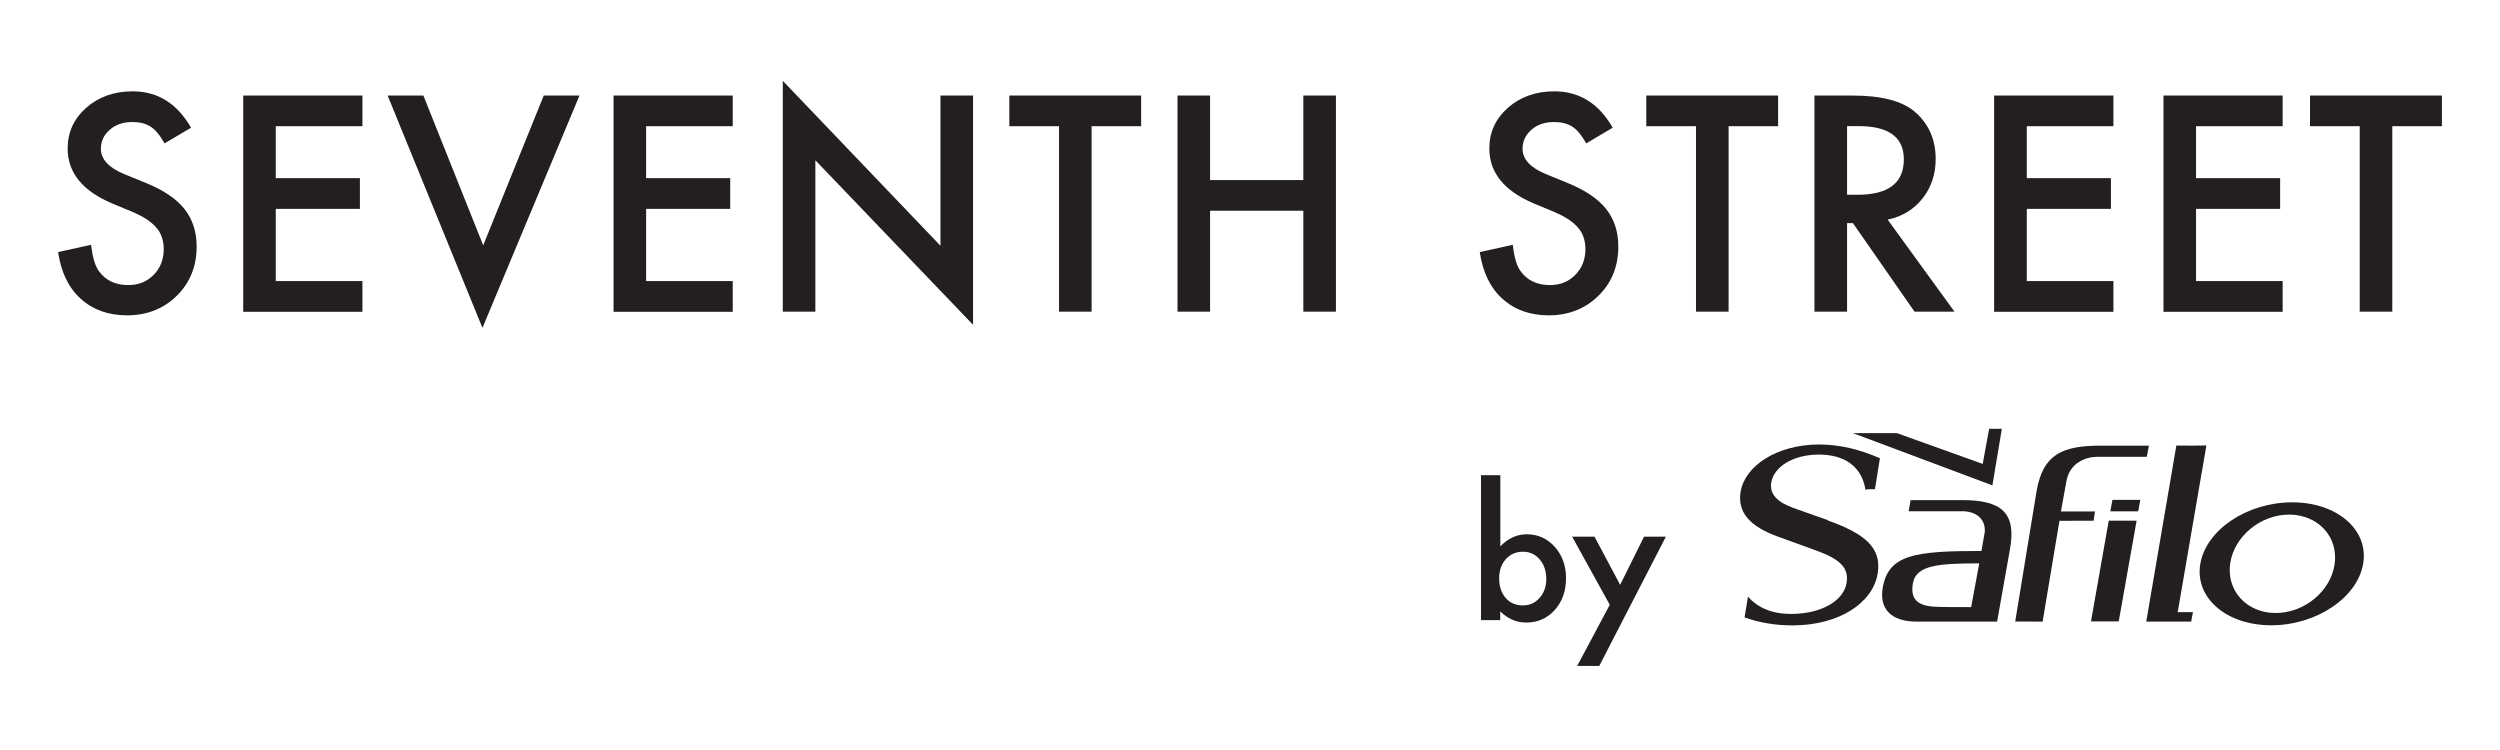 <svg xmlns="http://www.w3.org/2000/svg" xmlns:xlink="http://www.w3.org/1999/xlink" width="500" zoomAndPan="magnify" viewBox="0 0 375 112.5" height="150" preserveAspectRatio="xMidYMid meet" version="1.0"><defs><clipPath id="db982ca563"><path d="M 8.672 13.527 L 29.516 13.527 L 29.516 47.371 L 8.672 47.371 Z M 8.672 13.527 " clip-rule="nonzero"/></clipPath><clipPath id="d460ef6e34"><path d="M 28.66 19.156 L 24.688 21.504 C 23.945 20.211 23.234 19.375 22.559 18.98 C 21.863 18.523 20.949 18.305 19.844 18.305 C 18.488 18.305 17.355 18.684 16.473 19.457 C 15.59 20.227 15.133 21.16 15.133 22.309 C 15.133 23.887 16.312 25.164 18.664 26.125 L 21.895 27.449 C 24.527 28.523 26.453 29.816 27.668 31.344 C 28.879 32.875 29.496 34.75 29.496 36.973 C 29.496 39.953 28.504 42.414 26.516 44.367 C 24.527 46.324 22.023 47.301 19.059 47.301 C 16.25 47.301 13.918 46.465 12.086 44.793 C 10.289 43.172 9.156 40.82 8.715 37.809 L 13.664 36.723 C 13.887 38.629 14.281 39.938 14.832 40.664 C 15.84 42.066 17.309 42.762 19.246 42.762 C 20.777 42.762 22.039 42.254 23.047 41.23 C 24.055 40.207 24.559 38.914 24.559 37.352 C 24.559 36.723 24.465 36.152 24.293 35.617 C 24.117 35.082 23.852 34.609 23.473 34.168 C 23.094 33.727 22.621 33.316 22.039 32.922 C 21.453 32.527 20.746 32.164 19.941 31.816 L 16.801 30.508 C 12.371 28.633 10.148 25.891 10.148 22.277 C 10.148 19.852 11.078 17.801 12.938 16.16 C 14.801 14.52 17.133 13.699 19.91 13.699 C 23.645 13.699 26.562 15.512 28.66 19.156 " clip-rule="nonzero"/></clipPath><clipPath id="0d7bd3b6e8"><path d="M 36.48 14.332 L 54.363 14.332 L 54.363 18.934 L 36.48 18.934 Z M 36.48 18.934 L 41.367 18.934 L 41.367 26.723 L 36.48 26.723 Z M 36.48 26.723 L 53.984 26.723 L 53.984 31.328 L 36.48 31.328 Z M 36.48 31.328 L 41.367 31.328 L 41.367 42.16 L 36.48 42.16 Z M 36.48 42.16 L 54.363 42.16 L 54.363 46.766 L 36.48 46.766 Z M 36.48 42.16 " clip-rule="nonzero"/></clipPath><clipPath id="aa5cb1fe4a"><path d="M 58 14.145 L 87 14.145 L 87 49.227 L 58 49.227 Z M 58 14.145 " clip-rule="nonzero"/></clipPath><clipPath id="e4c2d1db73"><path d="M 63.508 14.332 L 72.48 36.801 L 81.562 14.332 L 86.922 14.332 L 72.367 49.18 L 58.145 14.332 Z M 63.508 14.332 " clip-rule="nonzero"/></clipPath><clipPath id="7fedc19a22"><path d="M 92.031 14.332 L 109.91 14.332 L 109.91 18.934 L 92.031 18.934 Z M 92.031 18.934 L 96.918 18.934 L 96.918 26.723 L 92.031 26.723 Z M 92.031 26.723 L 109.531 26.723 L 109.531 31.328 L 92.031 31.328 Z M 92.031 31.328 L 96.918 31.328 L 96.918 42.16 L 92.031 42.16 Z M 92.031 42.16 L 109.91 42.16 L 109.91 46.766 L 92.031 46.766 Z M 92.031 42.16 " clip-rule="nonzero"/></clipPath><clipPath id="6c8ddf355e"><path d="M 117.223 12.082 L 146 12.082 L 146 48.816 L 117.223 48.816 Z M 117.223 12.082 " clip-rule="nonzero"/></clipPath><clipPath id="2e736fd72c"><path d="M 117.418 46.75 L 117.418 12.125 L 141.07 36.863 L 141.07 14.332 L 145.957 14.332 L 145.957 48.719 L 122.305 24.043 L 122.305 46.75 Z M 117.418 46.75 " clip-rule="nonzero"/></clipPath><clipPath id="fb8a9d52d6"><path d="M 151.398 14.332 L 171.168 14.332 L 171.168 18.934 L 151.398 18.934 Z M 158.855 18.934 L 163.742 18.934 L 163.742 46.75 L 158.855 46.75 Z M 158.855 18.934 " clip-rule="nonzero"/></clipPath><clipPath id="06d3803bda"><path d="M 195.5 14.332 L 200.387 14.332 L 200.387 27.008 L 195.5 27.008 Z M 176.625 14.332 L 181.512 14.332 L 181.512 27.008 L 176.625 27.008 Z M 176.625 27.008 L 200.387 27.008 L 200.387 31.613 L 176.625 31.613 Z M 176.625 31.613 L 181.512 31.613 L 181.512 46.75 L 176.625 46.75 Z M 195.5 31.613 L 200.387 31.613 L 200.387 46.75 L 195.5 46.75 Z M 195.5 31.613 " clip-rule="nonzero"/></clipPath><clipPath id="36a1edcf06"><path d="M 313.5 78.094 L 320.52 78.094 L 320.52 93.328 L 313.5 93.328 Z M 313.5 78.094 " clip-rule="nonzero"/></clipPath><clipPath id="1886c76c9b"><path d="M 317.812 93.211 L 313.648 93.211 L 316.312 78.105 L 320.492 78.105 Z M 317.812 93.211 " clip-rule="nonzero"/></clipPath><clipPath id="d6fa1931b6"><path d="M 321.922 66.664 L 331 66.664 L 331 93.328 L 321.922 93.328 Z M 321.922 66.664 " clip-rule="nonzero"/></clipPath><clipPath id="965d2bee96"><path d="M 328.676 93.242 L 321.973 93.242 L 321.973 93.211 L 321.941 93.211 L 326.453 66.832 C 327.145 66.848 328.09 66.848 328.785 66.848 C 329.512 66.848 330.234 66.832 330.961 66.816 L 330.348 70.395 C 330.316 70.586 330.266 70.789 330.234 71.012 L 326.656 91.824 L 328.941 91.824 Z M 328.676 93.242 " clip-rule="nonzero"/></clipPath><clipPath id="37eae8c8f2"><path d="M 316.508 74.883 L 321.117 74.883 L 321.117 76.891 L 316.508 76.891 Z M 316.508 74.883 " clip-rule="nonzero"/></clipPath><clipPath id="7c478d4d72"><path d="M 320.727 76.703 L 316.551 76.703 L 316.863 74.984 L 321.043 74.984 Z M 320.727 76.703 " clip-rule="nonzero"/></clipPath><clipPath id="0512fece72"><path d="M 282.227 75 L 301.875 75 L 301.875 93.328 L 282.227 93.328 Z M 282.227 75 " clip-rule="nonzero"/></clipPath><clipPath id="c4eda0be12"><path d="M 295.672 91.066 C 294.586 91.066 290.723 91.082 289.824 90.988 C 287.648 90.75 286.512 89.883 286.938 87.473 C 287.426 84.727 290.941 84.508 296.887 84.508 Z M 294.41 75 L 294.41 75.016 L 286.59 75.016 L 286.293 76.688 L 294.68 76.688 C 296.113 76.797 297.785 77.555 297.723 79.684 C 297.707 79.793 297.707 79.902 297.676 80.012 L 297.219 82.645 C 287.223 82.645 283.281 83.184 282.414 88.133 C 281.859 91.27 283.609 93.242 287.488 93.242 L 299.566 93.242 L 301.492 82.41 C 302.516 76.797 300.09 75.031 294.395 75.016 " clip-rule="nonzero"/></clipPath><clipPath id="2cb8189bed"><path d="M 329.941 75.285 L 354.598 75.285 L 354.598 93.93 L 329.941 93.93 Z M 329.941 75.285 " clip-rule="nonzero"/></clipPath><clipPath id="7f84fb4ed2"><path d="M 342.094 91.918 C 337.727 92.297 334.32 89.316 334.461 85.266 C 334.605 81.211 338.277 77.602 342.629 77.223 C 346.98 76.844 350.402 79.809 350.262 83.875 C 350.117 87.945 346.445 91.539 342.094 91.918 M 343.828 75.348 C 337.078 75.348 330.914 79.477 330.047 84.57 C 329.18 89.664 333.941 93.793 340.691 93.793 C 347.438 93.793 353.605 89.664 354.473 84.57 C 355.34 79.477 350.578 75.348 343.828 75.348 " clip-rule="nonzero"/></clipPath><clipPath id="a33e54c8fe"><path d="M 261 66.664 L 282 66.664 L 282 93.93 L 261 93.93 Z M 261 66.664 " clip-rule="nonzero"/></clipPath><clipPath id="f9c44ae4f6"><path d="M 274.184 78.027 L 268.977 76.18 C 266.551 75.312 265.414 74.07 265.684 72.398 C 266.062 70.078 268.852 68.203 272.793 68.188 C 276.734 68.172 279.289 70.031 279.812 73.453 C 280.172 73.375 280.535 73.375 280.93 73.375 L 281.246 73.375 L 281.988 68.738 C 278.895 67.383 275.934 66.672 272.809 66.672 C 266.457 66.707 261.727 69.922 261.094 73.754 C 260.59 76.828 262.434 78.957 266.707 80.5 L 272.32 82.535 C 275.852 83.812 277.367 85.059 276.988 87.426 C 276.578 90.012 273.395 92.074 268.68 92.09 C 265.902 92.105 263.648 91.191 262.199 89.488 L 261.68 92.613 C 263.949 93.414 266.375 93.824 268.977 93.809 C 275.82 93.777 280.93 90.484 281.656 86.004 C 282.27 82.156 279.73 80.043 274.148 78.059 " clip-rule="nonzero"/></clipPath><clipPath id="b11f58f492"><path d="M 277.816 64.258 L 300.469 64.258 L 300.469 72.879 L 277.816 72.879 Z M 277.816 64.258 " clip-rule="nonzero"/></clipPath><clipPath id="0cadcf6552"><path d="M 298.371 64.324 L 297.406 69.59 L 284.543 64.973 L 277.949 64.973 L 298.859 72.809 L 300.277 64.324 Z M 298.371 64.324 " clip-rule="nonzero"/></clipPath><clipPath id="df08cb8e18"><path d="M 302.273 66.664 L 322.523 66.664 L 322.523 93.328 L 302.273 93.328 Z M 302.273 66.664 " clip-rule="nonzero"/></clipPath><clipPath id="2b03a07b8d"><path d="M 306.395 93.242 L 308.918 78.121 L 314.043 78.105 L 314.246 76.719 L 309.141 76.719 L 309.957 72.207 C 310.449 69.371 312.922 68.535 314.562 68.52 L 322.02 68.52 L 322.336 66.848 L 315.066 66.848 C 309.391 66.863 306.441 68.094 305.48 73.707 L 302.281 93.227 Z M 306.395 93.242 " clip-rule="nonzero"/></clipPath><clipPath id="58f39b845b"><path d="M 222.082 71.277 L 234.914 71.277 L 234.914 93.527 L 222.082 93.527 Z M 222.082 71.277 " clip-rule="nonzero"/></clipPath><clipPath id="531c569aa5"><path d="M 231.941 86.855 C 231.941 85.656 231.609 84.68 230.961 83.922 C 230.301 83.152 229.465 82.758 228.473 82.758 C 227.398 82.758 226.531 83.137 225.871 83.875 C 225.207 84.617 224.875 85.578 224.875 86.762 C 224.875 87.977 225.207 88.953 225.855 89.695 C 226.5 90.438 227.367 90.812 228.426 90.812 C 229.434 90.812 230.27 90.438 230.93 89.695 C 231.594 88.953 231.941 87.992 231.941 86.855 M 225.051 71.277 L 225.051 81.953 C 226.215 80.754 227.523 80.141 228.992 80.141 C 230.68 80.141 232.098 80.77 233.219 82.031 C 234.336 83.293 234.906 84.855 234.906 86.715 C 234.906 88.652 234.336 90.246 233.203 91.508 C 232.066 92.77 230.648 93.383 228.93 93.383 C 227.477 93.383 226.184 92.832 225.035 91.711 L 225.035 93.023 L 222.148 93.023 L 222.148 71.277 Z M 225.051 71.277 " clip-rule="nonzero"/></clipPath><clipPath id="02ac30f884"><path d="M 235.715 80.496 L 249.949 80.496 L 249.949 99.945 L 235.715 99.945 Z M 235.715 80.496 " clip-rule="nonzero"/></clipPath><clipPath id="237d8f4e79"><path d="M 241.465 90.719 L 235.82 80.5 L 239.176 80.5 L 243.023 87.723 L 246.605 80.5 L 249.883 80.5 L 239.887 99.895 L 236.574 99.895 Z M 241.465 90.719 " clip-rule="nonzero"/></clipPath><clipPath id="f4fd95f647"><path d="M 221.801 13.535 L 242.836 13.535 L 242.836 47.309 L 221.801 47.309 Z M 221.801 13.535 " clip-rule="nonzero"/></clipPath><clipPath id="3420f2cffe"><path d="M 241.91 19.156 L 237.938 21.504 C 237.195 20.211 236.488 19.375 235.809 18.98 C 235.117 18.523 234.199 18.305 233.098 18.305 C 231.742 18.305 230.605 18.684 229.723 19.453 C 228.84 20.227 228.383 21.156 228.383 22.309 C 228.383 23.887 229.566 25.164 231.914 26.125 L 235.148 27.449 C 237.781 28.523 239.703 29.816 240.918 31.344 C 242.133 32.875 242.746 34.75 242.746 36.973 C 242.746 39.953 241.754 42.414 239.766 44.367 C 237.766 46.324 235.273 47.301 232.309 47.301 C 229.504 47.301 227.168 46.465 225.34 44.793 C 223.543 43.168 222.406 40.836 221.965 37.809 L 226.918 36.723 C 227.137 38.629 227.531 39.938 228.082 40.664 C 229.094 42.066 230.559 42.762 232.496 42.762 C 234.027 42.762 235.289 42.254 236.297 41.23 C 237.309 40.207 237.812 38.914 237.812 37.352 C 237.812 36.723 237.719 36.152 237.543 35.617 C 237.371 35.082 237.102 34.609 236.723 34.168 C 236.344 33.727 235.871 33.316 235.289 32.922 C 234.707 32.527 233.996 32.164 233.191 31.816 L 230.055 30.508 C 225.625 28.633 223.398 25.887 223.398 22.277 C 223.398 19.848 224.332 17.801 226.191 16.16 C 228.051 14.52 230.387 13.699 233.16 13.699 C 236.898 13.699 239.812 15.512 241.91 19.156 " clip-rule="nonzero"/></clipPath><clipPath id="7d6ccde2fa"><path d="M 246.941 14.332 L 266.715 14.332 L 266.715 18.934 L 246.941 18.934 Z M 254.398 18.934 L 259.289 18.934 L 259.289 46.75 L 254.398 46.75 Z M 254.398 18.934 " clip-rule="nonzero"/></clipPath><clipPath id="28f175fbbe"><path d="M 272 14.309 L 293.207 14.309 L 293.207 46.922 L 272 46.922 Z M 272 14.309 " clip-rule="nonzero"/></clipPath><clipPath id="3df4217240"><path d="M 277.059 29.215 L 278.617 29.215 C 283.254 29.215 285.574 27.449 285.574 23.902 C 285.574 20.59 283.316 18.918 278.809 18.918 L 277.059 18.918 Z M 283.145 32.938 L 293.172 46.75 L 287.18 46.75 L 277.941 33.473 L 277.059 33.473 L 277.059 46.75 L 272.168 46.75 L 272.168 14.332 L 277.91 14.332 C 282.199 14.332 285.289 15.133 287.195 16.742 C 289.293 18.539 290.352 20.906 290.352 23.84 C 290.352 26.141 289.688 28.113 288.379 29.766 C 287.07 31.422 285.336 32.48 283.176 32.938 " clip-rule="nonzero"/></clipPath><clipPath id="8c2770a70a"><path d="M 299.117 14.332 L 317.012 14.332 L 317.012 18.934 L 299.117 18.934 Z M 299.117 18.934 L 304.02 18.934 L 304.02 26.723 L 299.117 26.723 Z M 299.117 26.723 L 316.637 26.723 L 316.637 31.328 L 299.117 31.328 Z M 299.117 31.328 L 304.02 31.328 L 304.02 42.16 L 299.117 42.16 Z M 299.117 42.16 L 317.012 42.16 L 317.012 46.766 L 299.117 46.766 Z M 299.117 42.16 " clip-rule="nonzero"/></clipPath><clipPath id="aaf29391ba"><path d="M 324.52 14.332 L 342.398 14.332 L 342.398 18.934 L 324.52 18.934 Z M 324.52 18.934 L 329.406 18.934 L 329.406 26.723 L 324.52 26.723 Z M 324.52 26.723 L 342.02 26.723 L 342.02 31.328 L 324.52 31.328 Z M 324.52 31.328 L 329.406 31.328 L 329.406 42.16 L 324.52 42.16 Z M 324.52 42.16 L 342.398 42.16 L 342.398 46.766 L 324.52 46.766 Z M 324.52 42.16 " clip-rule="nonzero"/></clipPath><clipPath id="6ef0cb89e2"><path d="M 346.5 14.332 L 366.289 14.332 L 366.289 18.934 L 346.5 18.934 Z M 353.957 18.934 L 358.844 18.934 L 358.844 46.75 L 353.957 46.75 Z M 353.957 18.934 " clip-rule="nonzero"/></clipPath></defs><g clip-path="url(#db982ca563)"><g clip-path="url(#d460ef6e34)"><path fill="#231f20" d="M 0.828 4.238 L 208.23 4.238 L 208.23 57.07 L 0.828 57.07 Z M 0.828 4.238 " fill-opacity="1" fill-rule="nonzero"/></g></g><g clip-path="url(#0d7bd3b6e8)"><path fill="#231f20" d="M 0.828 4.238 L 208.23 4.238 L 208.23 57.07 L 0.828 57.07 Z M 0.828 4.238 " fill-opacity="1" fill-rule="nonzero"/></g><g clip-path="url(#aa5cb1fe4a)"><g clip-path="url(#e4c2d1db73)"><path fill="#231f20" d="M 0.828 4.238 L 208.23 4.238 L 208.23 57.07 L 0.828 57.07 Z M 0.828 4.238 " fill-opacity="1" fill-rule="nonzero"/></g></g><g clip-path="url(#7fedc19a22)"><path fill="#231f20" d="M 0.828 4.238 L 208.23 4.238 L 208.23 57.07 L 0.828 57.07 Z M 0.828 4.238 " fill-opacity="1" fill-rule="nonzero"/></g><g clip-path="url(#6c8ddf355e)"><g clip-path="url(#2e736fd72c)"><path fill="#231f20" d="M 0.828 4.238 L 208.23 4.238 L 208.23 57.07 L 0.828 57.07 Z M 0.828 4.238 " fill-opacity="1" fill-rule="nonzero"/></g></g><g clip-path="url(#fb8a9d52d6)"><path fill="#231f20" d="M 0.828 4.238 L 208.23 4.238 L 208.23 57.07 L 0.828 57.07 Z M 0.828 4.238 " fill-opacity="1" fill-rule="nonzero"/></g><g clip-path="url(#06d3803bda)"><path fill="#231f20" d="M 0.828 4.238 L 208.23 4.238 L 208.23 57.07 L 0.828 57.07 Z M 0.828 4.238 " fill-opacity="1" fill-rule="nonzero"/></g><g clip-path="url(#36a1edcf06)"><g clip-path="url(#1886c76c9b)"><path fill="#231f20" d="M 214.266 56.441 L 362.418 56.441 L 362.418 107.762 L 214.266 107.762 Z M 214.266 56.441 " fill-opacity="1" fill-rule="nonzero"/></g></g><g clip-path="url(#d6fa1931b6)"><g clip-path="url(#965d2bee96)"><path fill="#231f20" d="M 214.266 56.441 L 362.418 56.441 L 362.418 107.762 L 214.266 107.762 Z M 214.266 56.441 " fill-opacity="1" fill-rule="nonzero"/></g></g><g clip-path="url(#37eae8c8f2)"><g clip-path="url(#7c478d4d72)"><path fill="#231f20" d="M 214.266 56.441 L 362.418 56.441 L 362.418 107.762 L 214.266 107.762 Z M 214.266 56.441 " fill-opacity="1" fill-rule="nonzero"/></g></g><g clip-path="url(#0512fece72)"><g clip-path="url(#c4eda0be12)"><path fill="#231f20" d="M 214.266 56.441 L 362.418 56.441 L 362.418 107.762 L 214.266 107.762 Z M 214.266 56.441 " fill-opacity="1" fill-rule="nonzero"/></g></g><g clip-path="url(#2cb8189bed)"><g clip-path="url(#7f84fb4ed2)"><path fill="#231f20" d="M 214.266 56.441 L 362.418 56.441 L 362.418 107.762 L 214.266 107.762 Z M 214.266 56.441 " fill-opacity="1" fill-rule="nonzero"/></g></g><g clip-path="url(#a33e54c8fe)"><g clip-path="url(#f9c44ae4f6)"><path fill="#231f20" d="M 214.266 56.441 L 362.418 56.441 L 362.418 107.762 L 214.266 107.762 Z M 214.266 56.441 " fill-opacity="1" fill-rule="nonzero"/></g></g><g clip-path="url(#b11f58f492)"><g clip-path="url(#0cadcf6552)"><path fill="#231f20" d="M 214.266 56.441 L 362.418 56.441 L 362.418 107.762 L 214.266 107.762 Z M 214.266 56.441 " fill-opacity="1" fill-rule="nonzero"/></g></g><g clip-path="url(#df08cb8e18)"><g clip-path="url(#2b03a07b8d)"><path fill="#231f20" d="M 214.266 56.441 L 362.418 56.441 L 362.418 107.762 L 214.266 107.762 Z M 214.266 56.441 " fill-opacity="1" fill-rule="nonzero"/></g></g><g clip-path="url(#58f39b845b)"><g clip-path="url(#531c569aa5)"><path fill="#231f20" d="M 214.266 56.441 L 362.418 56.441 L 362.418 107.762 L 214.266 107.762 Z M 214.266 56.441 " fill-opacity="1" fill-rule="nonzero"/></g></g><g clip-path="url(#02ac30f884)"><g clip-path="url(#237d8f4e79)"><path fill="#231f20" d="M 214.266 56.441 L 362.418 56.441 L 362.418 107.762 L 214.266 107.762 Z M 214.266 56.441 " fill-opacity="1" fill-rule="nonzero"/></g></g><g clip-path="url(#f4fd95f647)"><g clip-path="url(#3420f2cffe)"><path fill="#231f20" d="M 214.082 5.816 L 374.262 5.816 L 374.262 55.223 L 214.082 55.223 Z M 214.082 5.816 " fill-opacity="1" fill-rule="nonzero"/></g></g><g clip-path="url(#7d6ccde2fa)"><path fill="#231f20" d="M 214.082 5.816 L 374.262 5.816 L 374.262 55.223 L 214.082 55.223 Z M 214.082 5.816 " fill-opacity="1" fill-rule="nonzero"/></g><g clip-path="url(#28f175fbbe)"><g clip-path="url(#3df4217240)"><path fill="#231f20" d="M 214.082 5.816 L 374.262 5.816 L 374.262 55.223 L 214.082 55.223 Z M 214.082 5.816 " fill-opacity="1" fill-rule="nonzero"/></g></g><g clip-path="url(#8c2770a70a)"><path fill="#231f20" d="M 214.082 5.816 L 374.262 5.816 L 374.262 55.223 L 214.082 55.223 Z M 214.082 5.816 " fill-opacity="1" fill-rule="nonzero"/></g><g clip-path="url(#aaf29391ba)"><path fill="#231f20" d="M 214.082 5.816 L 374.262 5.816 L 374.262 55.223 L 214.082 55.223 Z M 214.082 5.816 " fill-opacity="1" fill-rule="nonzero"/></g><g clip-path="url(#6ef0cb89e2)"><path fill="#231f20" d="M 214.082 5.816 L 374.262 5.816 L 374.262 55.223 L 214.082 55.223 Z M 214.082 5.816 " fill-opacity="1" fill-rule="nonzero"/></g></svg>